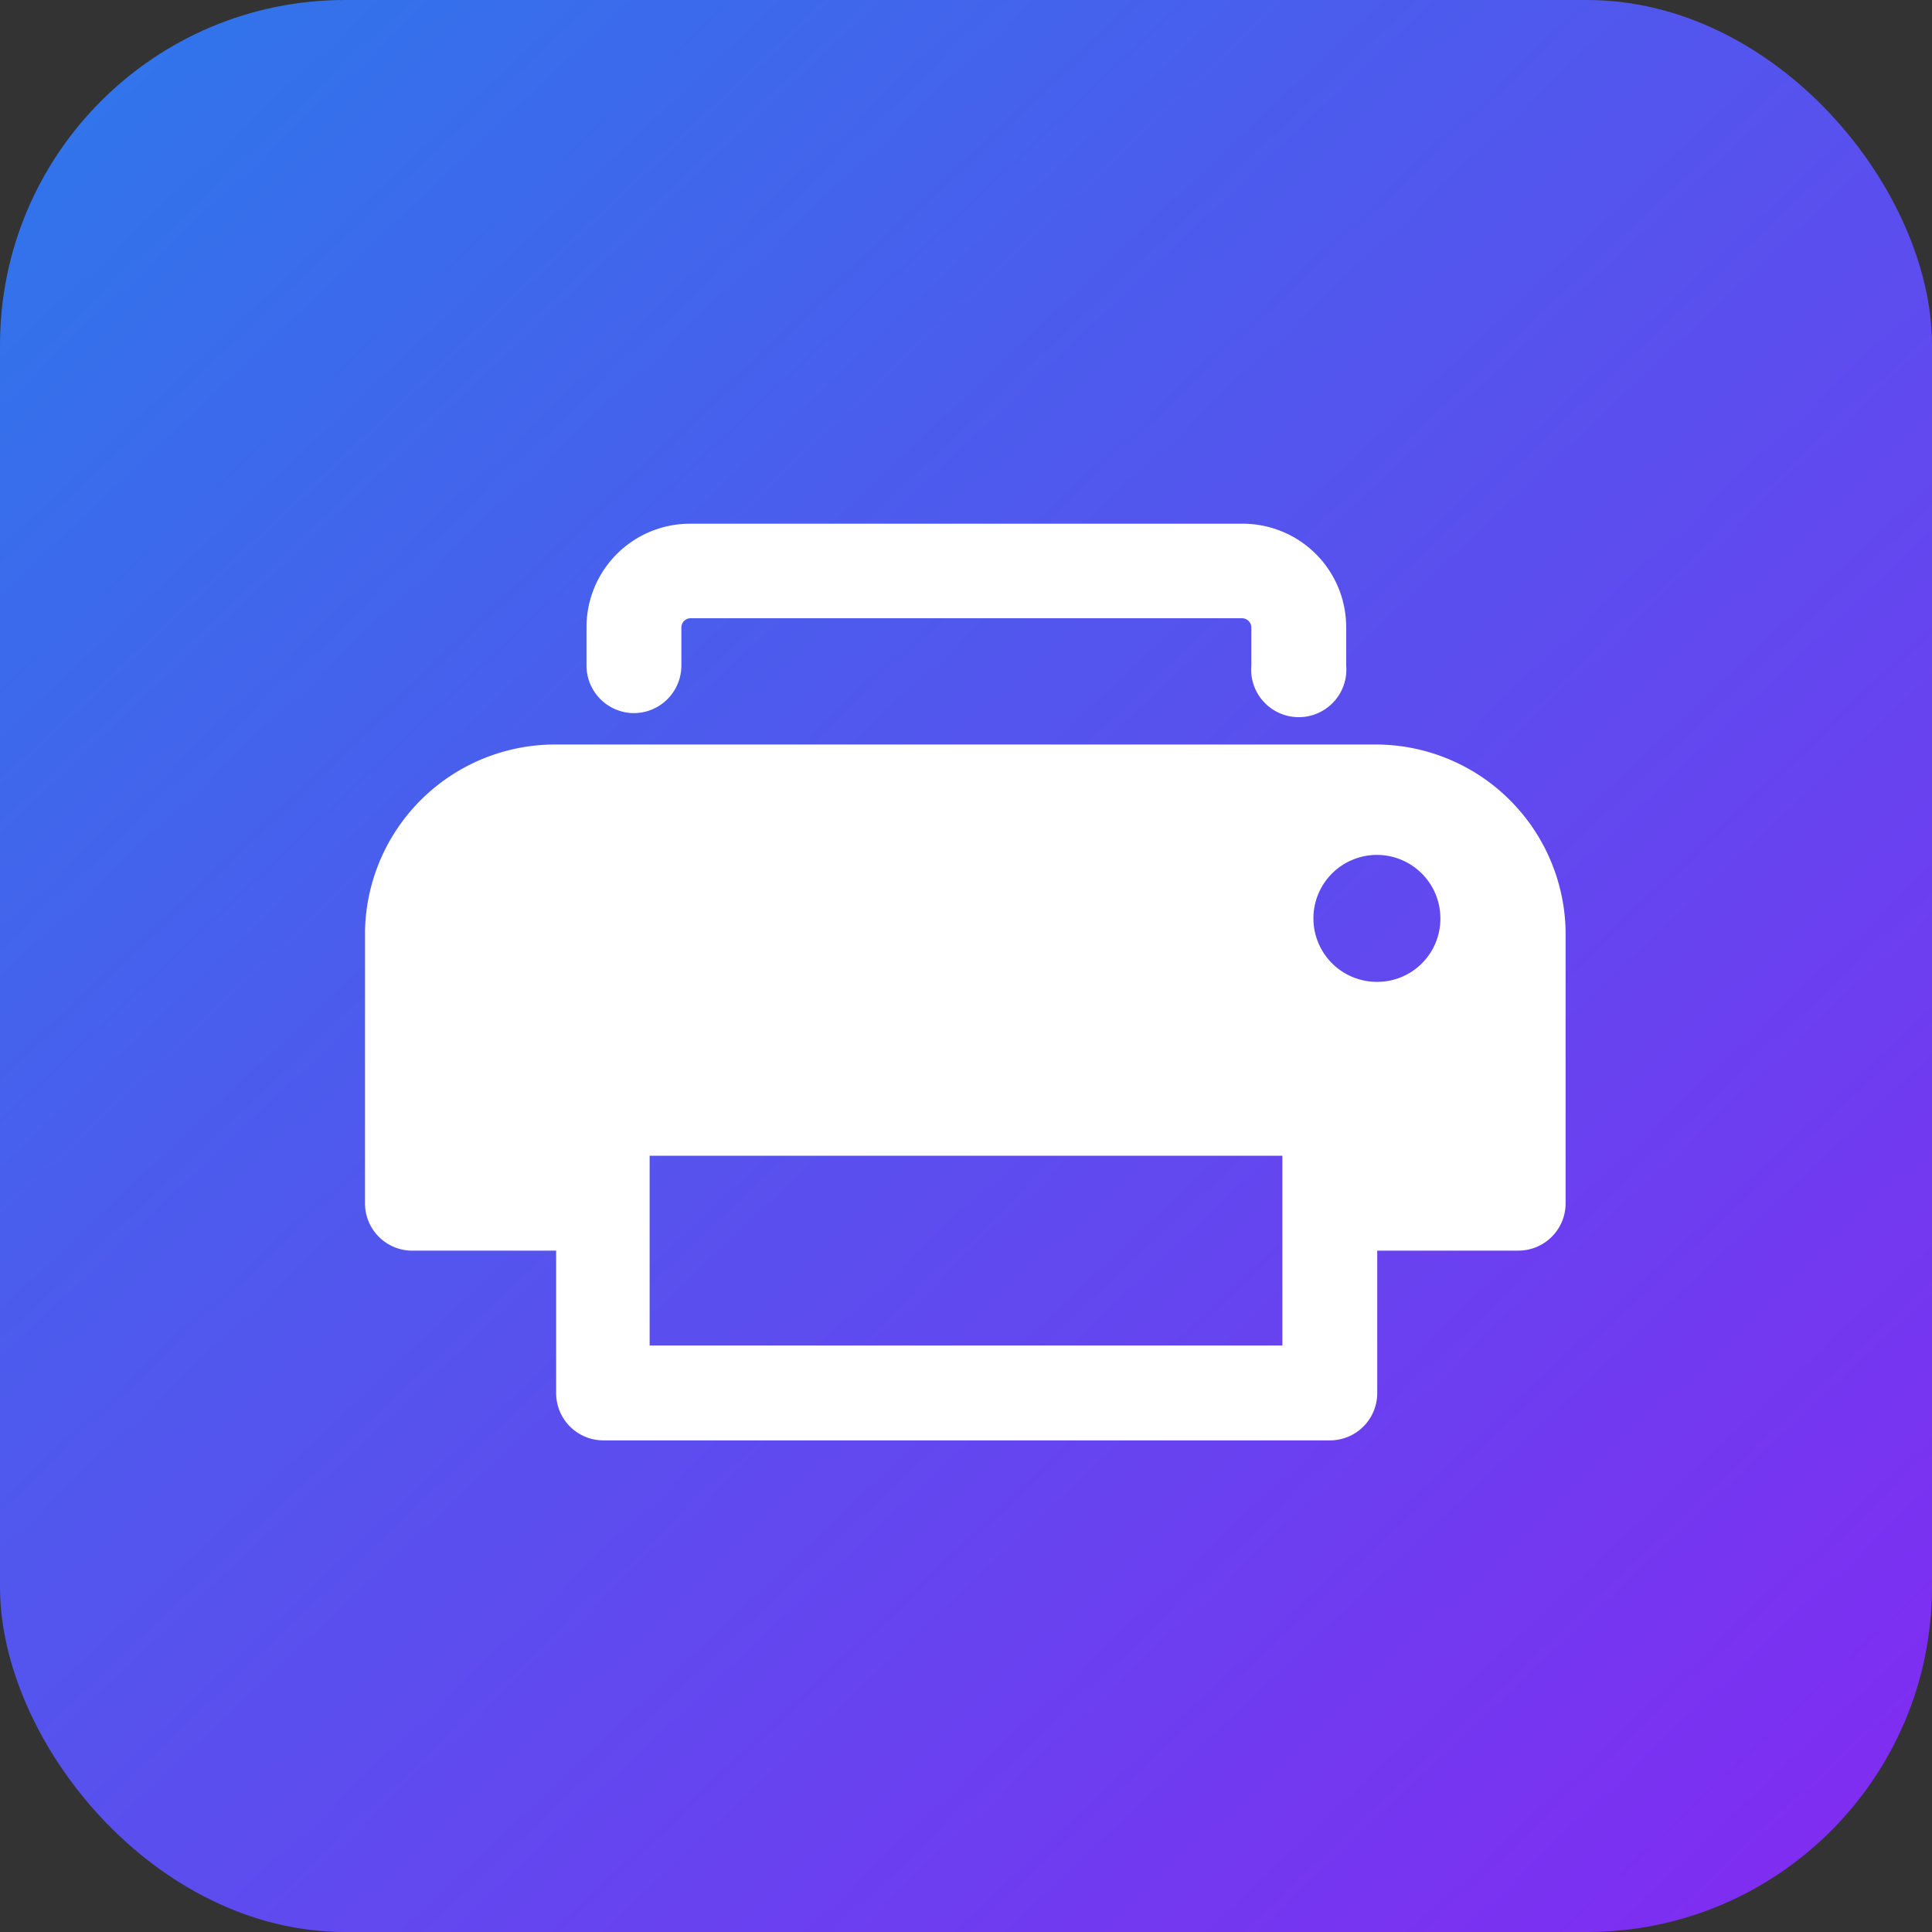 <svg id="Layer_1" data-name="Layer 1" xmlns="http://www.w3.org/2000/svg" xmlns:xlink="http://www.w3.org/1999/xlink" viewBox="0 0 56 56"><rect x="0" y="0" width="56" height="56" fill="#333333" stroke="none"/><defs><linearGradient id="linear-gradient" x1="-326.01" y1="-39.58" x2="-324.96" y2="-40.69" gradientTransform="matrix(56, 0, 0, -56, 18255, -2220)" gradientUnits="userSpaceOnUse"><stop offset="0" stop-color="#287cea"/><stop offset="1" stop-color="#8726f2"/></linearGradient></defs><title>ic_ThietBi_56</title><g id="Group_33313" data-name="Group 33313"><rect id="Rectangle_17426" data-name="Rectangle 17426" width="56" height="56" rx="10" style="fill:url(#linear-gradient)"/><g id="ic_In_Fill" data-name="ic In Fill"><g id="Group_33280" data-name="Group 33280"><path id="Path_63154" data-name="Path 63154" d="M18.38,20.67a1.38,1.38,0,0,0,1.37-1.38V18.18a.27.27,0,0,1,.27-.26H36a.27.27,0,0,1,.27.26h0v1.11a1.38,1.38,0,1,0,2.75,0V18.18a3,3,0,0,0-3-3H20a3,3,0,0,0-3,3v1.11A1.38,1.38,0,0,0,18.38,20.67Z" style="fill:#fff"/><path id="Path_63155" data-name="Path 63155" d="M39.92,21.58H16.08A5.51,5.51,0,0,0,10.58,27v7.88A1.37,1.37,0,0,0,12,36.25h4.12v4.13a1.37,1.37,0,0,0,1.38,1.37H38.54a1.37,1.37,0,0,0,1.38-1.37V36.25H44a1.37,1.37,0,0,0,1.38-1.37V27A5.51,5.51,0,0,0,39.92,21.58ZM37.17,39H18.83V33.5H37.17Zm2.75-10.54a1.84,1.84,0,1,1,1.83-1.83,1.83,1.83,0,0,1-1.83,1.83Z" style="fill:#fff"/><path id="Path_63156" data-name="Path 63156" d="M6,6H50V50H6Z" style="fill:none"/><path id="Path_63157" data-name="Path 63157" d="M6,6H50V50H6Z" style="fill:none"/></g></g></g></svg>
